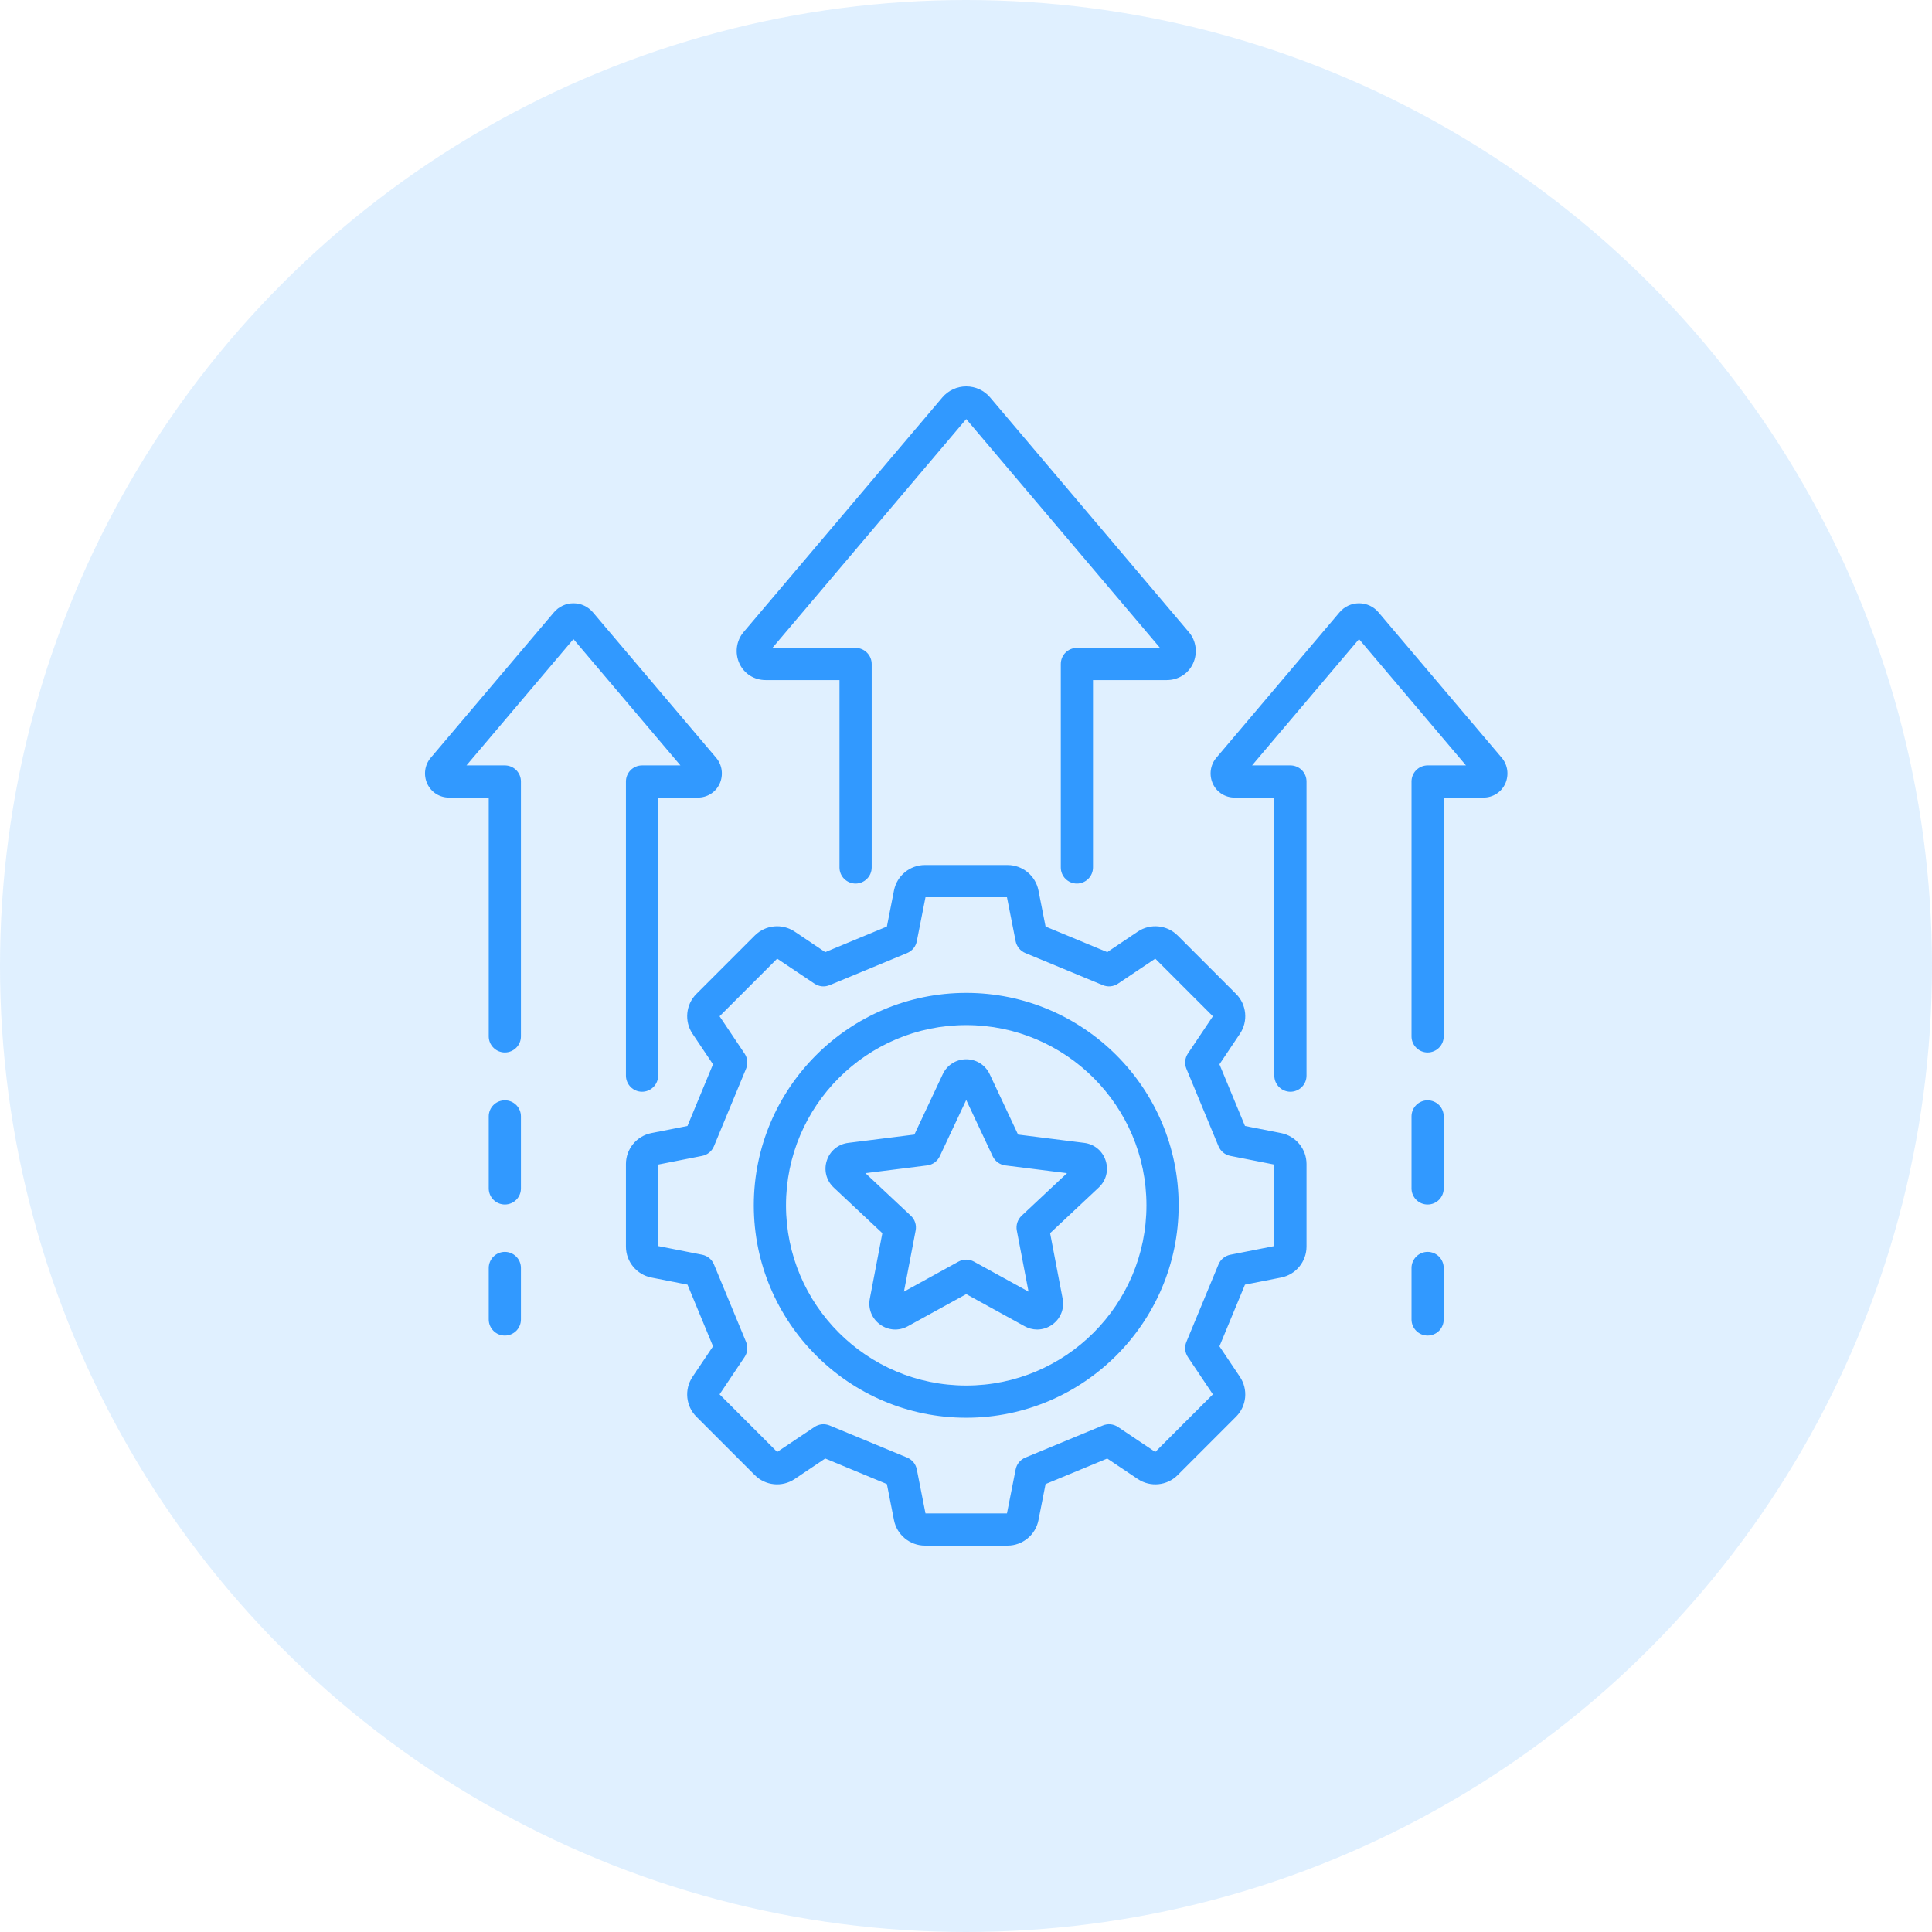 <svg width="60" height="60" viewBox="0 0 60 60" fill="none" xmlns="http://www.w3.org/2000/svg">
<circle cx="30" cy="30" r="30" fill="#3199FF" fill-opacity="0.15"/>
<path d="M39.786 35.189L38.664 34.968L37.871 33.053L38.508 32.103C38.767 31.716 38.717 31.196 38.387 30.867L36.572 29.052C36.243 28.723 35.723 28.672 35.336 28.931L34.386 29.569L32.471 28.775L32.25 27.653C32.16 27.196 31.756 26.864 31.291 26.864H28.724C28.258 26.864 27.854 27.196 27.764 27.653L27.543 28.775L25.628 29.569L24.678 28.931C24.291 28.672 23.771 28.723 23.442 29.052L21.627 30.867C21.297 31.196 21.247 31.716 21.506 32.103L22.143 33.053L21.35 34.968L20.228 35.189C19.771 35.279 19.439 35.683 19.439 36.148V38.715C19.439 39.181 19.771 39.585 20.228 39.675L21.351 39.896L22.144 41.811L21.506 42.761C21.247 43.148 21.297 43.668 21.627 43.997L23.442 45.812C23.771 46.142 24.291 46.192 24.678 45.933L25.628 45.295L27.543 46.089L27.764 47.211C27.855 47.668 28.258 48 28.724 48H31.291C31.756 48 32.16 47.668 32.25 47.211L32.471 46.089L34.386 45.296L35.336 45.933C35.723 46.192 36.243 46.142 36.572 45.812L38.387 43.997C38.717 43.668 38.767 43.148 38.508 42.761L37.871 41.811L38.664 39.896L39.786 39.675C40.243 39.585 40.575 39.181 40.575 38.715V36.148C40.575 35.683 40.243 35.279 39.786 35.189L39.786 35.189ZM39.575 38.697L38.208 38.967C38.127 38.983 38.051 39.019 37.987 39.071C37.924 39.123 37.874 39.19 37.842 39.266L36.844 41.675C36.813 41.751 36.8 41.834 36.809 41.916C36.817 41.998 36.845 42.077 36.891 42.145L37.667 43.303L35.878 45.092L34.72 44.316C34.652 44.27 34.573 44.242 34.491 44.233C34.409 44.225 34.326 44.238 34.25 44.269L31.841 45.267C31.765 45.299 31.698 45.349 31.646 45.412C31.593 45.476 31.558 45.552 31.542 45.633L31.272 47H28.742L28.472 45.632C28.456 45.552 28.421 45.476 28.369 45.412C28.316 45.349 28.249 45.299 28.173 45.267L25.764 44.269C25.688 44.238 25.605 44.225 25.523 44.233C25.441 44.242 25.362 44.27 25.294 44.316L24.136 45.092L22.347 43.303L23.123 42.145C23.169 42.077 23.198 41.998 23.206 41.916C23.214 41.834 23.201 41.751 23.17 41.675L22.172 39.266C22.14 39.19 22.09 39.123 22.027 39.071C21.963 39.018 21.887 38.983 21.807 38.967L20.439 38.697V36.167L21.807 35.897C21.887 35.881 21.963 35.846 22.027 35.793C22.09 35.741 22.14 35.674 22.172 35.598L23.17 33.189C23.201 33.113 23.214 33.03 23.206 32.948C23.197 32.866 23.169 32.787 23.123 32.719L22.347 31.561L24.136 29.772L25.294 30.548C25.362 30.594 25.441 30.622 25.523 30.631C25.605 30.639 25.688 30.626 25.764 30.595L28.173 29.597C28.249 29.565 28.316 29.515 28.369 29.452C28.421 29.388 28.456 29.312 28.472 29.232L28.742 27.864H31.272L31.542 29.232C31.558 29.312 31.594 29.388 31.646 29.452C31.698 29.515 31.765 29.565 31.841 29.597L34.25 30.595C34.327 30.626 34.409 30.639 34.491 30.631C34.573 30.622 34.652 30.594 34.72 30.548L35.878 29.772L37.667 31.561L36.891 32.719C36.845 32.787 36.817 32.866 36.809 32.948C36.8 33.03 36.813 33.113 36.844 33.189L37.842 35.598C37.874 35.674 37.924 35.741 37.987 35.793C38.051 35.846 38.127 35.881 38.208 35.897L39.575 36.167V38.697L39.575 38.697ZM22.964 20.607C22.814 20.283 22.864 19.901 23.09 19.633L29.266 12.342C29.451 12.125 29.721 12 30.007 12C30.294 12 30.564 12.125 30.748 12.342L36.924 19.634C37.151 19.901 37.2 20.283 37.05 20.607C36.903 20.924 36.59 21.121 36.234 21.121H33.944V26.94C33.944 27.073 33.891 27.2 33.797 27.293C33.703 27.387 33.576 27.44 33.444 27.44C33.311 27.44 33.184 27.387 33.09 27.293C32.996 27.2 32.944 27.073 32.944 26.94V20.621C32.944 20.489 32.996 20.361 33.09 20.268C33.184 20.174 33.311 20.121 33.444 20.121H36.026L30.007 13.015L23.988 20.121H26.571C26.703 20.121 26.83 20.174 26.924 20.268C27.018 20.361 27.071 20.489 27.071 20.621V26.94C27.071 27.073 27.018 27.2 26.924 27.293C26.83 27.387 26.703 27.44 26.571 27.44C26.438 27.44 26.311 27.387 26.217 27.293C26.123 27.2 26.071 27.073 26.071 26.94V21.121H23.78C23.424 21.121 23.111 20.924 22.964 20.607ZM30.007 30.835C26.369 30.835 23.41 33.794 23.41 37.432C23.41 41.07 26.369 44.029 30.007 44.029C33.645 44.029 36.604 41.07 36.604 37.432C36.604 33.794 33.645 30.835 30.007 30.835ZM30.007 43.029C26.921 43.029 24.41 40.518 24.41 37.432C24.41 34.346 26.921 31.835 30.007 31.835C33.093 31.835 35.604 34.346 35.604 37.432C35.604 40.518 33.093 43.029 30.007 43.029ZM31.617 35.235L30.736 33.36C30.602 33.075 30.323 32.897 30.007 32.897C29.692 32.897 29.412 33.075 29.278 33.36L28.397 35.235L26.343 35.493C26.029 35.532 25.774 35.743 25.677 36.044C25.579 36.344 25.662 36.664 25.892 36.88L27.402 38.297L27.013 40.331C26.953 40.641 27.075 40.949 27.331 41.134C27.586 41.32 27.916 41.341 28.193 41.188L30.007 40.19L31.821 41.188C31.941 41.255 32.075 41.289 32.211 41.29C32.381 41.289 32.546 41.235 32.684 41.134C32.939 40.949 33.061 40.641 33.001 40.331L32.612 38.297L34.122 36.88C34.353 36.664 34.435 36.344 34.337 36.043C34.24 35.743 33.985 35.532 33.672 35.493L31.617 35.235H31.617ZM31.727 37.756C31.666 37.814 31.62 37.886 31.594 37.966C31.568 38.046 31.562 38.132 31.578 38.215L31.942 40.113L30.248 39.181C30.174 39.14 30.091 39.119 30.007 39.119C29.923 39.119 29.84 39.14 29.766 39.181L28.073 40.113L28.436 38.215C28.452 38.132 28.447 38.046 28.421 37.966C28.395 37.886 28.349 37.814 28.287 37.756L26.877 36.434L28.795 36.193C28.879 36.182 28.958 36.151 29.027 36.101C29.095 36.051 29.149 35.985 29.185 35.909L30.007 34.16L30.829 35.909C30.865 35.985 30.919 36.051 30.988 36.101C31.056 36.151 31.136 36.182 31.219 36.193L33.137 36.434L31.727 37.756H31.727ZM16.178 34.671V36.907C16.178 37.04 16.126 37.167 16.032 37.261C15.938 37.355 15.811 37.407 15.678 37.407C15.546 37.407 15.418 37.355 15.325 37.261C15.231 37.167 15.178 37.04 15.178 36.907V34.671C15.178 34.538 15.231 34.411 15.325 34.317C15.418 34.224 15.546 34.171 15.678 34.171C15.811 34.171 15.938 34.224 16.032 34.317C16.126 34.411 16.178 34.538 16.178 34.671ZM16.178 39.378V40.977C16.178 41.11 16.126 41.237 16.032 41.331C15.938 41.425 15.811 41.477 15.678 41.477C15.546 41.477 15.418 41.425 15.325 41.331C15.231 41.237 15.178 41.11 15.178 40.977V39.378C15.178 39.246 15.231 39.118 15.325 39.025C15.418 38.931 15.546 38.878 15.678 38.878C15.811 38.878 15.938 38.931 16.032 39.025C16.126 39.118 16.178 39.246 16.178 39.378ZM17.809 19.848L14.487 23.77H15.678C15.744 23.77 15.809 23.783 15.87 23.808C15.93 23.833 15.985 23.87 16.032 23.916C16.078 23.963 16.115 24.018 16.14 24.078C16.165 24.139 16.178 24.204 16.178 24.27V32.185C16.178 32.318 16.126 32.445 16.032 32.538C15.938 32.632 15.811 32.685 15.678 32.685C15.546 32.685 15.418 32.632 15.325 32.538C15.231 32.445 15.178 32.318 15.178 32.185V24.77H13.948C13.652 24.77 13.393 24.605 13.27 24.341C13.146 24.073 13.187 23.757 13.376 23.535L17.204 19.015C17.279 18.927 17.371 18.856 17.476 18.808C17.58 18.76 17.694 18.735 17.808 18.735C18.042 18.735 18.262 18.837 18.413 19.015L22.242 23.535C22.43 23.757 22.471 24.073 22.348 24.341C22.225 24.605 21.965 24.77 21.669 24.77H20.439V33.405C20.439 33.537 20.387 33.664 20.293 33.758C20.199 33.852 20.072 33.905 19.939 33.905C19.807 33.905 19.679 33.852 19.586 33.758C19.492 33.664 19.439 33.537 19.439 33.405V24.27C19.439 24.137 19.492 24.01 19.586 23.916C19.679 23.823 19.807 23.77 19.939 23.77H21.131L17.809 19.848L17.809 19.848ZM46.745 24.341C46.622 24.605 46.362 24.77 46.066 24.77H44.836V32.185C44.836 32.318 44.783 32.445 44.69 32.538C44.596 32.632 44.469 32.685 44.336 32.685C44.203 32.685 44.076 32.632 43.983 32.538C43.889 32.445 43.836 32.318 43.836 32.185V24.27C43.836 24.137 43.889 24.01 43.983 23.916C44.076 23.823 44.203 23.77 44.336 23.77H45.527L42.206 19.848L38.884 23.77H40.075C40.208 23.77 40.335 23.823 40.429 23.916C40.523 24.01 40.575 24.137 40.575 24.27V33.405C40.575 33.537 40.523 33.664 40.429 33.758C40.335 33.852 40.208 33.905 40.075 33.905C39.943 33.905 39.815 33.852 39.722 33.758C39.628 33.664 39.575 33.537 39.575 33.405V24.77H38.345C38.049 24.77 37.789 24.605 37.667 24.341C37.543 24.073 37.584 23.757 37.773 23.535L41.601 19.015C41.676 18.927 41.768 18.856 41.873 18.808C41.977 18.76 42.091 18.735 42.206 18.735H42.206C42.439 18.735 42.66 18.837 42.81 19.015L46.639 23.535C46.827 23.757 46.868 24.073 46.745 24.341ZM44.836 34.671V36.907C44.836 37.04 44.783 37.167 44.69 37.261C44.596 37.355 44.469 37.407 44.336 37.407C44.203 37.407 44.076 37.355 43.983 37.261C43.889 37.167 43.836 37.04 43.836 36.907V34.671C43.836 34.538 43.889 34.411 43.983 34.317C44.076 34.224 44.203 34.171 44.336 34.171C44.469 34.171 44.596 34.224 44.69 34.317C44.783 34.411 44.836 34.538 44.836 34.671ZM44.836 39.378V40.977C44.836 41.11 44.783 41.237 44.69 41.331C44.596 41.425 44.469 41.477 44.336 41.477C44.203 41.477 44.076 41.425 43.983 41.331C43.889 41.237 43.836 41.11 43.836 40.977V39.378C43.836 39.246 43.889 39.118 43.983 39.025C44.076 38.931 44.203 38.878 44.336 38.878C44.469 38.878 44.596 38.931 44.69 39.025C44.783 39.118 44.836 39.246 44.836 39.378Z" fill="#3199FF"/>
</svg>
